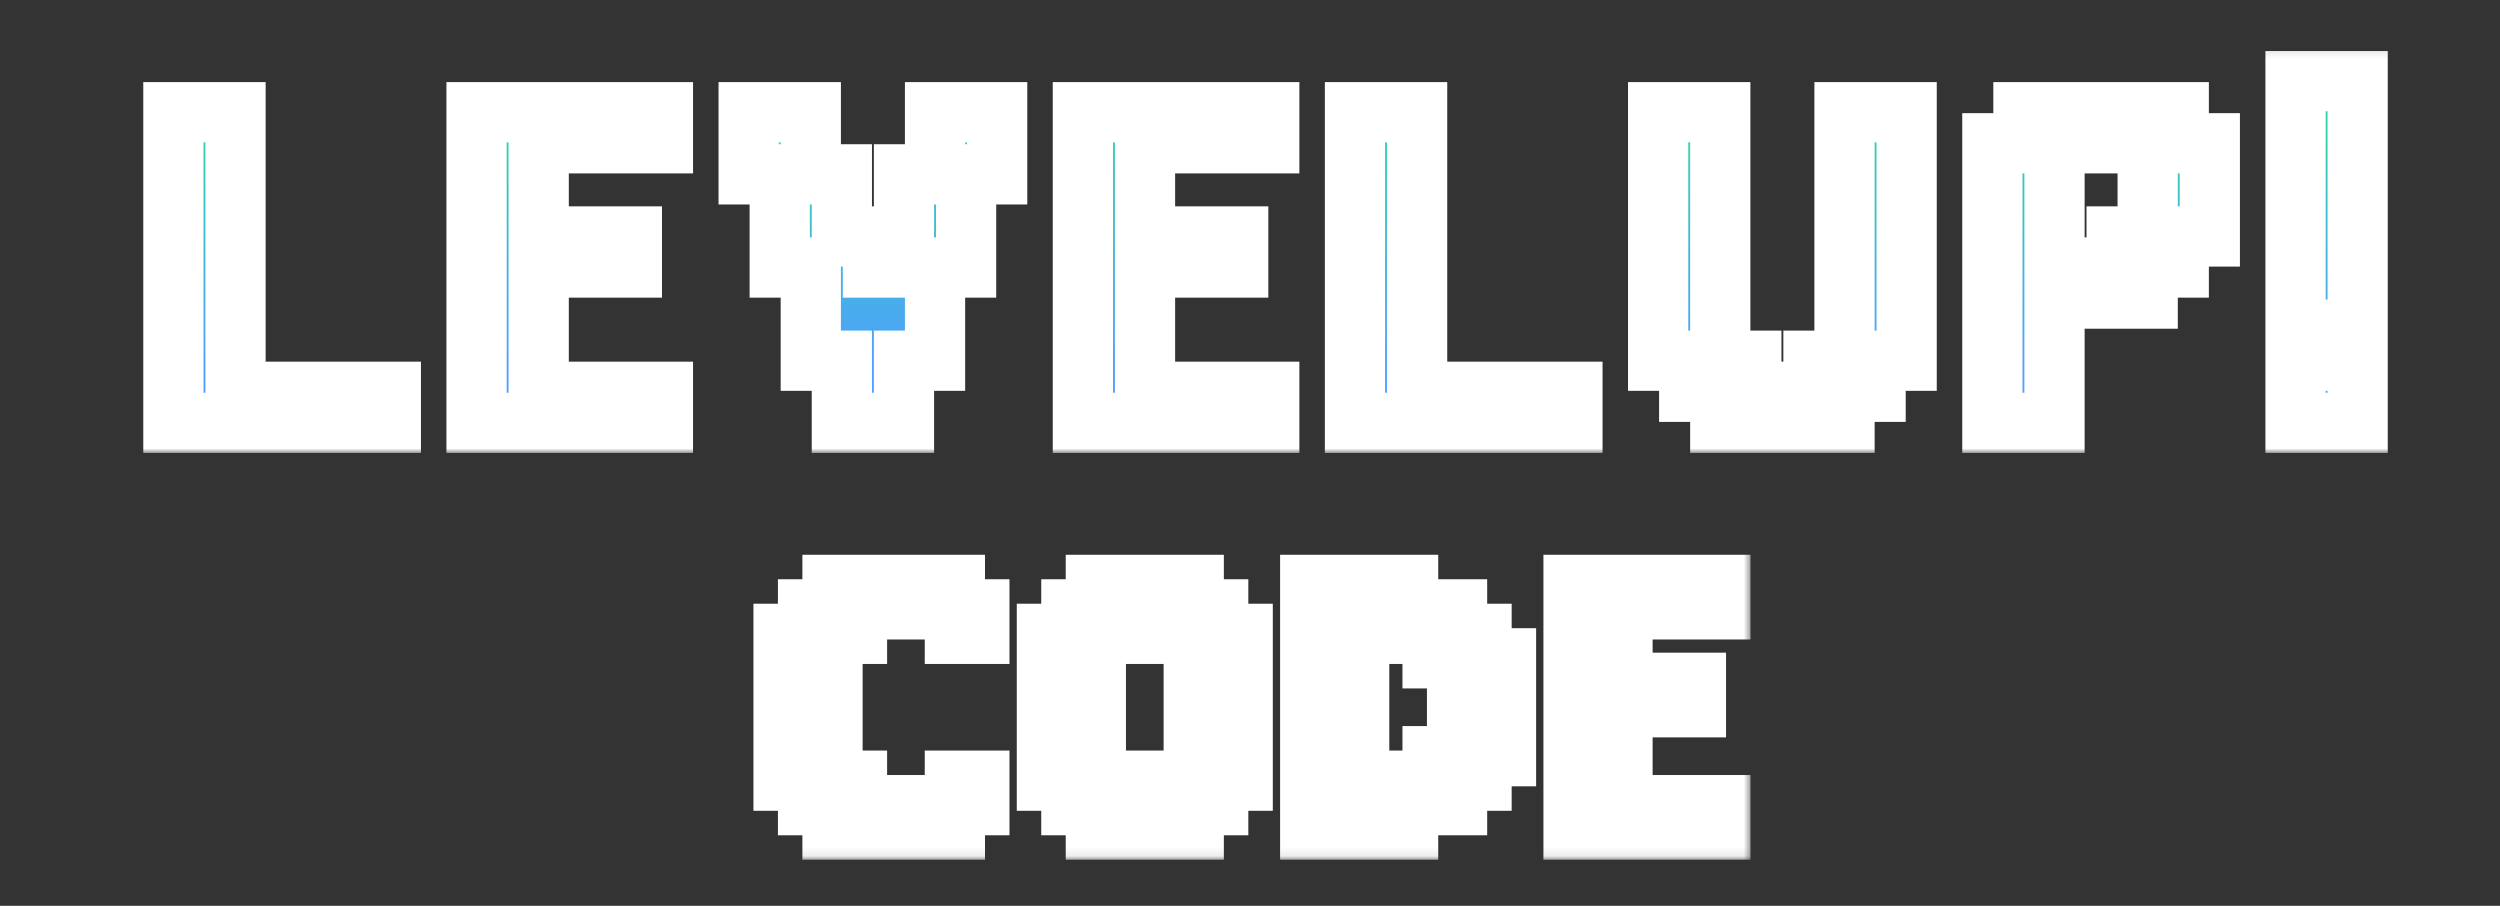 <svg width="276" height="100" viewBox="0 0 276 100" fill="none" xmlns="http://www.w3.org/2000/svg">
<rect x="0" y="0" width="276" height="100" fill="#333333" stroke="none"/>
<path d="M19.143 12.389H26.002V43.252H43.148V46.681H19.143V12.389ZM52.612 12.389H73.188V15.818H59.471V26.106H69.759V29.535H59.471V43.252H73.188V46.681H52.612V12.389ZM82.653 12.389H89.511V19.247H92.94V26.106H96.369V29.535H99.799V19.247H103.228V12.389H110.086V19.247H106.657V29.535H103.228V39.823H99.799V46.681H92.94V39.823H89.511V29.535H86.082V19.247H82.653V12.389ZM119.551 12.389H140.126V15.818H126.409V26.106H136.697V29.535H126.409V43.252H140.126V46.681H119.551V12.389ZM149.591 12.389H156.449V43.252H173.596V46.681H149.591V12.389ZM183.06 12.389H189.918V39.823H193.348V43.252H200.206V39.823H203.635V12.389H210.493V39.823H207.065V43.252H203.635V46.681H189.918V43.252H186.49V39.823H183.06V12.389ZM223.387 12.389H240.534V15.818H243.962V26.106H240.534V29.535H237.104V32.964H226.817V46.681H219.959V15.818H223.387V12.389ZM226.817 15.818V29.535H233.676V26.106H237.104V15.818H226.817ZM253.428 8.96H260.286V36.394H253.428V8.96ZM253.428 39.823H260.286V46.681H253.428V39.823Z" fill="url(#paint0_linear_514_5762)"/>
<mask id="mask0_514_5762" style="mask-type:luminance" maskUnits="userSpaceOnUse" x="14" y="5" width="251" height="46">
<path d="M264.361 5.115H14.964V50.007H264.361V5.115Z" fill="white"/>
<path d="M19.143 12.389H26.002V43.252H43.148V46.681H19.143V12.389ZM52.612 12.389H73.188V15.818H59.471V26.106H69.759V29.535H59.471V43.252H73.188V46.681H52.612V12.389ZM82.653 12.389H89.511V19.247H92.94V26.106H96.369V29.535H99.799V19.247H103.228V12.389H110.086V19.247H106.657V29.535H103.228V39.823H99.799V46.681H92.94V39.823H89.511V29.535H86.082V19.247H82.653V12.389ZM119.551 12.389H140.126V15.818H126.409V26.106H136.697V29.535H126.409V43.252H140.126V46.681H119.551V12.389ZM149.591 12.389H156.449V43.252H173.596V46.681H149.591V12.389ZM183.06 12.389H189.918V39.823H193.348V43.252H200.206V39.823H203.635V12.389H210.493V39.823H207.065V43.252H203.635V46.681H189.918V43.252H186.49V39.823H183.06V12.389ZM223.387 12.389H240.534V15.818H243.962V26.106H240.534V29.535H237.104V32.964H226.817V46.681H219.959V15.818H223.387V12.389ZM226.817 15.818V29.535H233.676V26.106H237.104V15.818H226.817ZM253.428 8.96H260.286V36.394H253.428V8.96ZM253.428 39.823H260.286V46.681H253.428V39.823Z" fill="black"/>
</mask>
<g mask="url(#mask0_514_5762)">
<path d="M19.143 12.389V9.064H15.818V12.389H19.143ZM26.002 12.389H29.327V9.064H26.002V12.389ZM26.002 43.252H22.676V46.577H26.002V43.252ZM43.148 43.252H46.473V39.927H43.148V43.252ZM43.148 46.681V50.007H46.473V46.681H43.148ZM19.143 46.681H15.818V50.007H19.143V46.681ZM19.143 15.714H26.002V9.064H19.143V15.714ZM22.676 12.389V43.252H29.327V12.389H22.676ZM26.002 46.577H43.148V39.927H26.002V46.577ZM39.822 43.252V46.681H46.473V43.252H39.822ZM43.148 43.356H19.143V50.007H43.148V43.356ZM22.468 46.681V12.389H15.818V46.681H22.468ZM52.612 12.389V9.064H49.287V12.389H52.612ZM73.188 12.389H76.513V9.064H73.188V12.389ZM73.188 15.818V19.143H76.513V15.818H73.188ZM59.471 15.818V12.493H56.145V15.818H59.471ZM59.471 26.106H56.145V29.431H59.471V26.106ZM69.758 26.106H73.084V22.781H69.758V26.106ZM69.758 29.535V32.86H73.084V29.535H69.758ZM59.471 29.535V26.21H56.145V29.535H59.471ZM59.471 43.252H56.145V46.577H59.471V43.252ZM73.188 43.252H76.513V39.927H73.188V43.252ZM73.188 46.681V50.007H76.513V46.681H73.188ZM52.612 46.681H49.287V50.007H52.612V46.681ZM52.612 15.714H73.188V9.064H52.612V15.714ZM69.862 12.389V15.818H76.513V12.389H69.862ZM73.188 12.493H59.471V19.143H73.188V12.493ZM56.145 15.818V26.106H62.796V15.818H56.145ZM59.471 29.431H69.758V22.781H59.471V29.431ZM66.433 26.106V29.535H73.084V26.106H66.433ZM69.758 26.21H59.471V32.86H69.758V26.21ZM56.145 29.535V43.252H62.796V29.535H56.145ZM59.471 46.577H73.188V39.927H59.471V46.577ZM69.862 43.252V46.681H76.513V43.252H69.862ZM73.188 43.356H52.612V50.007H73.188V43.356ZM55.938 46.681V12.389H49.287V46.681H55.938ZM82.653 12.389V9.064H79.327V12.389H82.653ZM89.511 12.389H92.836V9.064H89.511V12.389ZM89.511 19.247H86.186V22.573H89.511V19.247ZM92.94 19.247H96.265V15.922H92.94V19.247ZM92.94 26.106H89.615V29.431H92.94V26.106ZM96.369 26.106H99.695V22.781H96.369V26.106ZM96.369 29.535H93.044V32.86H96.369V29.535ZM99.799 29.535V32.86H103.124V29.535H99.799ZM99.799 19.247V15.922H96.473V19.247H99.799ZM103.228 19.247V22.573H106.553V19.247H103.228ZM103.228 12.389V9.064H99.903V12.389H103.228ZM110.086 12.389H113.412V9.064H110.086V12.389ZM110.086 19.247V22.573H113.412V19.247H110.086ZM106.657 19.247V15.922H103.332V19.247H106.657ZM106.657 29.535V32.86H109.982V29.535H106.657ZM103.228 29.535V26.21H99.903V29.535H103.228ZM103.228 39.823V43.148H106.553V39.823H103.228ZM99.799 39.823V36.498H96.473V39.823H99.799ZM99.799 46.681V50.007H103.124V46.681H99.799ZM92.94 46.681H89.615V50.007H92.94V46.681ZM92.94 39.823H96.265V36.498H92.94V39.823ZM89.511 39.823H86.186V43.148H89.511V39.823ZM89.511 29.535H92.836V26.21H89.511V29.535ZM86.082 29.535H82.756V32.86H86.082V29.535ZM86.082 19.247H89.407V15.922H86.082V19.247ZM82.653 19.247H79.327V22.573H82.653V19.247ZM82.653 15.714H89.511V9.064H82.653V15.714ZM86.186 12.389V19.247H92.836V12.389H86.186ZM89.511 22.573H92.94V15.922H89.511V22.573ZM89.615 19.247V26.106H96.265V19.247H89.615ZM92.94 29.431H96.369V22.781H92.94V29.431ZM93.044 26.106V29.535H99.695V26.106H93.044ZM96.369 32.86H99.799V26.21H96.369V32.86ZM103.124 29.535V19.247H96.473V29.535H103.124ZM99.799 22.573H103.228V15.922H99.799V22.573ZM106.553 19.247V12.389H99.903V19.247H106.553ZM103.228 15.714H110.086V9.064H103.228V15.714ZM106.761 12.389V19.247H113.412V12.389H106.761ZM110.086 15.922H106.657V22.573H110.086V15.922ZM103.332 19.247V29.535H109.982V19.247H103.332ZM106.657 26.21H103.228V32.86H106.657V26.21ZM99.903 29.535V39.823H106.553V29.535H99.903ZM103.228 36.498H99.799V43.148H103.228V36.498ZM96.473 39.823V46.681H103.124V39.823H96.473ZM99.799 43.356H92.94V50.007H99.799V43.356ZM96.265 46.681V39.823H89.615V46.681H96.265ZM92.94 36.498H89.511V43.148H92.94V36.498ZM92.836 39.823V29.535H86.186V39.823H92.836ZM89.511 26.21H86.082V32.86H89.511V26.21ZM89.407 29.535V19.247H82.756V29.535H89.407ZM86.082 15.922H82.653V22.573H86.082V15.922ZM85.978 19.247V12.389H79.327V19.247H85.978ZM119.551 12.389V9.064H116.225V12.389H119.551ZM140.126 12.389H143.451V9.064H140.126V12.389ZM140.126 15.818V19.143H143.451V15.818H140.126ZM126.409 15.818V12.493H123.084V15.818H126.409ZM126.409 26.106H123.084V29.431H126.409V26.106ZM136.697 26.106H140.022V22.781H136.697V26.106ZM136.697 29.535V32.86H140.022V29.535H136.697ZM126.409 29.535V26.21H123.084V29.535H126.409ZM126.409 43.252H123.084V46.577H126.409V43.252ZM140.126 43.252H143.451V39.927H140.126V43.252ZM140.126 46.681V50.007H143.451V46.681H140.126ZM119.551 46.681H116.225V50.007H119.551V46.681ZM119.551 15.714H140.126V9.064H119.551V15.714ZM136.801 12.389V15.818H143.451V12.389H136.801ZM140.126 12.493H126.409V19.143H140.126V12.493ZM123.084 15.818V26.106H129.734V15.818H123.084ZM126.409 29.431H136.697V22.781H126.409V29.431ZM133.371 26.106V29.535H140.022V26.106H133.371ZM136.697 26.21H126.409V32.86H136.697V26.21ZM123.084 29.535V43.252H129.734V29.535H123.084ZM126.409 46.577H140.126V39.927H126.409V46.577ZM136.801 43.252V46.681H143.451V43.252H136.801ZM140.126 43.356H119.551V50.007H140.126V43.356ZM122.876 46.681V12.389H116.225V46.681H122.876ZM149.591 12.389V9.064H146.265V12.389H149.591ZM156.449 12.389H159.775V9.064H156.449V12.389ZM156.449 43.252H153.124V46.577H156.449V43.252ZM173.596 43.252H176.921V39.927H173.596V43.252ZM173.596 46.681V50.007H176.921V46.681H173.596ZM149.591 46.681H146.265V50.007H149.591V46.681ZM149.591 15.714H156.449V9.064H149.591V15.714ZM153.124 12.389V43.252H159.775V12.389H153.124ZM156.449 46.577H173.596V39.927H156.449V46.577ZM170.27 43.252V46.681H176.921V43.252H170.27ZM173.596 43.356H149.591V50.007H173.596V43.356ZM152.916 46.681V12.389H146.265V46.681H152.916ZM183.059 12.389V9.064H179.734V12.389H183.059ZM189.918 12.389H193.243V9.064H189.918V12.389ZM189.918 39.823H186.593V43.148H189.918V39.823ZM193.348 39.823H196.673V36.498H193.348V39.823ZM193.348 43.252H190.023V46.577H193.348V43.252ZM200.206 43.252V46.577H203.532V43.252H200.206ZM200.206 39.823V36.498H196.881V39.823H200.206ZM203.635 39.823V43.148H206.96V39.823H203.635ZM203.635 12.389V9.064H200.309V12.389H203.635ZM210.493 12.389H213.818V9.064H210.493V12.389ZM210.493 39.823V43.148H213.818V39.823H210.493ZM207.065 39.823V36.498H203.739V39.823H207.065ZM207.065 43.252V46.577H210.39V43.252H207.065ZM203.635 43.252V39.927H200.309V43.252H203.635ZM203.635 46.681V50.007H206.96V46.681H203.635ZM189.918 46.681H186.593V50.007H189.918V46.681ZM189.918 43.252H193.243V39.927H189.918V43.252ZM186.489 43.252H183.164V46.577H186.489V43.252ZM186.489 39.823H189.815V36.498H186.489V39.823ZM183.059 39.823H179.734V43.148H183.059V39.823ZM183.059 15.714H189.918V9.064H183.059V15.714ZM186.593 12.389V39.823H193.243V12.389H186.593ZM189.918 43.148H193.348V36.498H189.918V43.148ZM190.023 39.823V43.252H196.673V39.823H190.023ZM193.348 46.577H200.206V39.927H193.348V46.577ZM203.532 43.252V39.823H196.881V43.252H203.532ZM200.206 43.148H203.635V36.498H200.206V43.148ZM206.96 39.823V12.389H200.309V39.823H206.96ZM203.635 15.714H210.493V9.064H203.635V15.714ZM207.168 12.389V39.823H213.818V12.389H207.168ZM210.493 36.498H207.065V43.148H210.493V36.498ZM203.739 39.823V43.252H210.39V39.823H203.739ZM207.065 39.927H203.635V46.577H207.065V39.927ZM200.309 43.252V46.681H206.96V43.252H200.309ZM203.635 43.356H189.918V50.007H203.635V43.356ZM193.243 46.681V43.252H186.593V46.681H193.243ZM189.918 39.927H186.489V46.577H189.918V39.927ZM189.815 43.252V39.823H183.164V43.252H189.815ZM186.489 36.498H183.059V43.148H186.489V36.498ZM186.385 39.823V12.389H179.734V39.823H186.385ZM223.387 12.389V9.064H220.062V12.389H223.387ZM240.534 12.389H243.859V9.064H240.534V12.389ZM240.534 15.818H237.209V19.143H240.534V15.818ZM243.962 15.818H247.288V12.493H243.962V15.818ZM243.962 26.106V29.431H247.288V26.106H243.962ZM240.534 26.106V22.781H237.209V26.106H240.534ZM240.534 29.535V32.86H243.859V29.535H240.534ZM237.104 29.535V26.21H233.779V29.535H237.104ZM237.104 32.964V36.29H240.429V32.964H237.104ZM226.817 32.964V29.639H223.492V32.964H226.817ZM226.817 46.681V50.007H230.142V46.681H226.817ZM219.959 46.681H216.633V50.007H219.959V46.681ZM219.959 15.818V12.493H216.633V15.818H219.959ZM223.387 15.818V19.143H226.712V15.818H223.387ZM226.817 15.818V12.493H223.492V15.818H226.817ZM226.817 29.535H223.492V32.86H226.817V29.535ZM233.676 29.535V32.86H237.001V29.535H233.676ZM233.676 26.106V22.781H230.35V26.106H233.676ZM237.104 26.106V29.431H240.429V26.106H237.104ZM237.104 15.818H240.429V12.493H237.104V15.818ZM223.387 15.714H240.534V9.064H223.387V15.714ZM237.209 12.389V15.818H243.859V12.389H237.209ZM240.534 19.143H243.962V12.493H240.534V19.143ZM240.637 15.818V26.106H247.288V15.818H240.637ZM243.962 22.781H240.534V29.431H243.962V22.781ZM237.209 26.106V29.535H243.859V26.106H237.209ZM240.534 26.21H237.104V32.86H240.534V26.21ZM233.779 29.535V32.964H240.429V29.535H233.779ZM237.104 29.639H226.817V36.29H237.104V29.639ZM223.492 32.964V46.681H230.142V32.964H223.492ZM226.817 43.356H219.959V50.007H226.817V43.356ZM223.284 46.681V15.818H216.633V46.681H223.284ZM219.959 19.143H223.387V12.493H219.959V19.143ZM226.712 15.818V12.389H220.062V15.818H226.712ZM223.492 15.818V29.535H230.142V15.818H223.492ZM226.817 32.86H233.676V26.21H226.817V32.86ZM237.001 29.535V26.106H230.35V29.535H237.001ZM233.676 29.431H237.104V22.781H233.676V29.431ZM240.429 26.106V15.818H233.779V26.106H240.429ZM237.104 12.493H226.817V19.143H237.104V12.493ZM253.428 8.96V5.635H250.102V8.96H253.428ZM260.286 8.96H263.612V5.635H260.286V8.96ZM260.286 36.394V39.719H263.612V36.394H260.286ZM253.428 36.394H250.102V39.719H253.428V36.394ZM253.428 39.823V36.498H250.102V39.823H253.428ZM260.286 39.823H263.612V36.498H260.286V39.823ZM260.286 46.681V50.007H263.612V46.681H260.286ZM253.428 46.681H250.102V50.007H253.428V46.681ZM253.428 12.285H260.286V5.635H253.428V12.285ZM256.961 8.96V36.394H263.612V8.96H256.961ZM260.286 33.068H253.428V39.719H260.286V33.068ZM256.753 36.394V8.96H250.102V36.394H256.753ZM253.428 43.148H260.286V36.498H253.428V43.148ZM256.961 39.823V46.681H263.612V39.823H256.961ZM260.286 43.356H253.428V50.007H260.286V43.356ZM256.753 46.681V39.823H250.102V46.681H256.753Z" fill="white"/>
</g>
<path d="M91.909 64.572H105.418V67.274H94.611V69.976H91.909V86.187H94.611V88.888H105.418V91.59H91.909V88.888H89.207V86.187H86.506V69.976H89.207V67.274H91.909V64.572ZM105.418 67.274H108.12V69.976H105.418V67.274ZM105.418 86.187H108.12V88.888H105.418V86.187ZM120.981 64.572H131.788V67.274H134.49V69.976H137.192V86.187H134.49V88.888H131.788V91.59H120.981V88.888H118.279V86.187H115.577V69.976H118.279V67.274H120.981V64.572ZM123.683 67.274V69.976H120.981V86.187H123.683V88.888H129.086V86.187H131.788V69.976H129.086V67.274H123.683ZM144.649 64.572H155.456V67.274H150.052V88.888H155.456V91.59H144.649V64.572ZM155.456 67.274H160.859V69.976H163.561V72.678H166.263V83.485H163.561V86.187H160.859V88.888H155.456V86.187H158.158V83.485H160.859V72.678H158.158V69.976H155.456V67.274ZM173.72 64.572H189.931V67.274H179.124V75.379H187.229V78.081H179.124V88.888H189.931V91.59H173.72V64.572Z" fill="url(#paint1_linear_514_5762)"/>
<mask id="mask1_514_5762" style="mask-type:luminance" maskUnits="userSpaceOnUse" x="82" y="59" width="112" height="36">
<path d="M193.398 60H82V94.915H193.398V60Z" fill="white"/>
<path d="M91.909 64.572H105.418V67.274H94.611V69.976H91.909V86.187H94.611V88.888H105.418V91.59H91.909V88.888H89.207V86.187H86.506V69.976H89.207V67.274H91.909V64.572ZM105.418 67.274H108.12V69.976H105.418V67.274ZM105.418 86.187H108.12V88.888H105.418V86.187ZM120.981 64.572H131.788V67.274H134.49V69.976H137.192V86.187H134.49V88.888H131.788V91.59H120.981V88.888H118.279V86.187H115.577V69.976H118.279V67.274H120.981V64.572ZM123.683 67.274V69.976H120.981V86.187H123.683V88.888H129.086V86.187H131.788V69.976H129.086V67.274H123.683ZM144.649 64.572H155.456V67.274H150.052V88.888H155.456V91.59H144.649V64.572ZM155.456 67.274H160.859V69.976H163.561V72.678H166.263V83.485H163.561V86.187H160.859V88.888H155.456V86.187H158.158V83.485H160.859V72.678H158.158V69.976H155.456V67.274ZM173.72 64.572H189.931V67.274H179.124V75.379H187.229V78.081H179.124V88.888H189.931V91.59H173.72V64.572Z" fill="black"/>
</mask>
<g mask="url(#mask1_514_5762)">
<path d="M91.909 64.572V61.247H88.584V64.572H91.909ZM105.418 64.572H108.744V61.247H105.418V64.572ZM105.418 67.274V70.599H108.744V67.274H105.418ZM94.611 67.274V63.949H91.286V67.274H94.611ZM94.611 69.976V73.301H97.937V69.976H94.611ZM91.909 69.976V66.65H88.584V69.976H91.909ZM91.909 86.187H88.584V89.512H91.909V86.187ZM94.611 86.187H97.937V82.861H94.611V86.187ZM94.611 88.888H91.286V92.214H94.611V88.888ZM105.418 88.888H108.744V85.563H105.418V88.888ZM105.418 91.59V94.915H108.744V91.59H105.418ZM91.909 91.59H88.584V94.915H91.909V91.59ZM91.909 88.888H95.235V85.563H91.909V88.888ZM89.208 88.888H85.882V92.214H89.208V88.888ZM89.208 86.187H92.533V82.861H89.208V86.187ZM86.506 86.187H83.18V89.512H86.506V86.187ZM86.506 69.976V66.65H83.18V69.976H86.506ZM89.208 69.976V73.301H92.533V69.976H89.208ZM89.208 67.274V63.949H85.882V67.274H89.208ZM91.909 67.274V70.599H95.235V67.274H91.909ZM105.418 67.274V63.949H102.093V67.274H105.418ZM108.12 67.274H111.446V63.949H108.12V67.274ZM108.12 69.976V73.301H111.446V69.976H108.12ZM105.418 69.976H102.093V73.301H105.418V69.976ZM105.418 86.187V82.861H102.093V86.187H105.418ZM108.12 86.187H111.446V82.861H108.12V86.187ZM108.12 88.888V92.214H111.446V88.888H108.12ZM105.418 88.888H102.093V92.214H105.418V88.888ZM91.909 67.897H105.418V61.247H91.909V67.897ZM102.093 64.572V67.274H108.744V64.572H102.093ZM105.418 63.949H94.611V70.599H105.418V63.949ZM91.286 67.274V69.976H97.937V67.274H91.286ZM94.611 66.65H91.909V73.301H94.611V66.65ZM88.584 69.976V86.187H95.235V69.976H88.584ZM91.909 89.512H94.611V82.861H91.909V89.512ZM91.286 86.187V88.888H97.937V86.187H91.286ZM94.611 92.214H105.418V85.563H94.611V92.214ZM102.093 88.888V91.59H108.744V88.888H102.093ZM105.418 88.265H91.909V94.915H105.418V88.265ZM95.235 91.59V88.888H88.584V91.59H95.235ZM91.909 85.563H89.208V92.214H91.909V85.563ZM92.533 88.888V86.187H85.882V88.888H92.533ZM89.208 82.861H86.506V89.512H89.208V82.861ZM89.831 86.187V69.976H83.18V86.187H89.831ZM86.506 73.301H89.208V66.65H86.506V73.301ZM92.533 69.976V67.274H85.882V69.976H92.533ZM89.208 70.599H91.909V63.949H89.208V70.599ZM95.235 67.274V64.572H88.584V67.274H95.235ZM105.418 70.599H108.12V63.949H105.418V70.599ZM104.795 67.274V69.976H111.446V67.274H104.795ZM108.12 66.65H105.418V73.301H108.12V66.65ZM108.744 69.976V67.274H102.093V69.976H108.744ZM105.418 89.512H108.12V82.861H105.418V89.512ZM104.795 86.187V88.888H111.446V86.187H104.795ZM108.12 85.563H105.418V92.214H108.12V85.563ZM108.744 88.888V86.187H102.093V88.888H108.744ZM120.981 64.572V61.247H117.656V64.572H120.981ZM131.788 64.572H135.113V61.247H131.788V64.572ZM131.788 67.274H128.463V70.599H131.788V67.274ZM134.49 67.274H137.815V63.949H134.49V67.274ZM134.49 69.976H131.165V73.301H134.49V69.976ZM137.192 69.976H140.517V66.65H137.192V69.976ZM137.192 86.187V89.512H140.517V86.187H137.192ZM134.49 86.187V82.861H131.165V86.187H134.49ZM134.49 88.888V92.214H137.815V88.888H134.49ZM131.788 88.888V85.563H128.463V88.888H131.788ZM131.788 91.59V94.915H135.113V91.59H131.788ZM120.981 91.59H117.656V94.915H120.981V91.59ZM120.981 88.888H124.306V85.563H120.981V88.888ZM118.279 88.888H114.954V92.214H118.279V88.888ZM118.279 86.187H121.604V82.861H118.279V86.187ZM115.577 86.187H112.252V89.512H115.577V86.187ZM115.577 69.976V66.65H112.252V69.976H115.577ZM118.279 69.976V73.301H121.604V69.976H118.279ZM118.279 67.274V63.949H114.954V67.274H118.279ZM120.981 67.274V70.599H124.306V67.274H120.981ZM123.683 67.274V63.949H120.357V67.274H123.683ZM123.683 69.976V73.301H127.008V69.976H123.683ZM120.981 69.976V66.65H117.656V69.976H120.981ZM120.981 86.187H117.656V89.512H120.981V86.187ZM123.683 86.187H127.008V82.861H123.683V86.187ZM123.683 88.888H120.357V92.214H123.683V88.888ZM129.086 88.888V92.214H132.412V88.888H129.086ZM129.086 86.187V82.861H125.761V86.187H129.086ZM131.788 86.187V89.512H135.113V86.187H131.788ZM131.788 69.976H135.113V66.65H131.788V69.976ZM129.086 69.976H125.761V73.301H129.086V69.976ZM129.086 67.274H132.412V63.949H129.086V67.274ZM120.981 67.897H131.788V61.247H120.981V67.897ZM128.463 64.572V67.274H135.113V64.572H128.463ZM131.788 70.599H134.49V63.949H131.788V70.599ZM131.165 67.274V69.976H137.815V67.274H131.165ZM134.49 73.301H137.192V66.65H134.49V73.301ZM133.866 69.976V86.187H140.517V69.976H133.866ZM137.192 82.861H134.49V89.512H137.192V82.861ZM131.165 86.187V88.888H137.815V86.187H131.165ZM134.49 85.563H131.788V92.214H134.49V85.563ZM128.463 88.888V91.59H135.113V88.888H128.463ZM131.788 88.265H120.981V94.915H131.788V88.265ZM124.306 91.59V88.888H117.656V91.59H124.306ZM120.981 85.563H118.279V92.214H120.981V85.563ZM121.604 88.888V86.187H114.954V88.888H121.604ZM118.279 82.861H115.577V89.512H118.279V82.861ZM118.903 86.187V69.976H112.252V86.187H118.903ZM115.577 73.301H118.279V66.65H115.577V73.301ZM121.604 69.976V67.274H114.954V69.976H121.604ZM118.279 70.599H120.981V63.949H118.279V70.599ZM124.306 67.274V64.572H117.656V67.274H124.306ZM120.357 67.274V69.976H127.008V67.274H120.357ZM123.683 66.65H120.981V73.301H123.683V66.65ZM117.656 69.976V86.187H124.306V69.976H117.656ZM120.981 89.512H123.683V82.861H120.981V89.512ZM120.357 86.187V88.888H127.008V86.187H120.357ZM123.683 92.214H129.086V85.563H123.683V92.214ZM132.412 88.888V86.187H125.761V88.888H132.412ZM129.086 89.512H131.788V82.861H129.086V89.512ZM135.113 86.187V69.976H128.463V86.187H135.113ZM131.788 66.65H129.086V73.301H131.788V66.65ZM132.412 69.976V67.274H125.761V69.976H132.412ZM129.086 63.949H123.683V70.599H129.086V63.949ZM144.649 64.572V61.247H141.323V64.572H144.649ZM155.456 64.572H158.781V61.247H155.456V64.572ZM155.456 67.274V70.599H158.781V67.274H155.456ZM150.052 67.274V63.949H146.727V67.274H150.052ZM150.052 88.888H146.727V92.214H150.052V88.888ZM155.456 88.888H158.781V85.563H155.456V88.888ZM155.456 91.59V94.915H158.781V91.59H155.456ZM144.649 91.59H141.323V94.915H144.649V91.59ZM155.456 67.274V63.949H152.131V67.274H155.456ZM160.86 67.274H164.185V63.949H160.86V67.274ZM160.86 69.976H157.534V73.301H160.86V69.976ZM163.561 69.976H166.887V66.65H163.561V69.976ZM163.561 72.677H160.236V76.003H163.561V72.677ZM166.263 72.677H169.588V69.352H166.263V72.677ZM166.263 83.485V86.81H169.588V83.485H166.263ZM163.561 83.485V80.159H160.236V83.485H163.561ZM163.561 86.187V89.512H166.887V86.187H163.561ZM160.86 86.187V82.861H157.534V86.187H160.86ZM160.86 88.888V92.214H164.185V88.888H160.86ZM155.456 88.888H152.131V92.214H155.456V88.888ZM155.456 86.187V82.861H152.131V86.187H155.456ZM158.158 86.187V89.512H161.483V86.187H158.158ZM158.158 83.485V80.159H154.832V83.485H158.158ZM160.86 83.485V86.81H164.185V83.485H160.86ZM160.86 72.677H164.185V69.352H160.86V72.677ZM158.158 72.677H154.832V76.003H158.158V72.677ZM158.158 69.976H161.483V66.65H158.158V69.976ZM155.456 69.976H152.131V73.301H155.456V69.976ZM144.649 67.897H155.456V61.247H144.649V67.897ZM152.131 64.572V67.274H158.781V64.572H152.131ZM155.456 63.949H150.052V70.599H155.456V63.949ZM146.727 67.274V88.888H153.378V67.274H146.727ZM150.052 92.214H155.456V85.563H150.052V92.214ZM152.131 88.888V91.59H158.781V88.888H152.131ZM155.456 88.265H144.649V94.915H155.456V88.265ZM147.974 91.59V64.572H141.323V91.59H147.974ZM155.456 70.599H160.86V63.949H155.456V70.599ZM157.534 67.274V69.976H164.185V67.274H157.534ZM160.86 73.301H163.561V66.65H160.86V73.301ZM160.236 69.976V72.677H166.887V69.976H160.236ZM163.561 76.003H166.263V69.352H163.561V76.003ZM162.938 72.677V83.485H169.588V72.677H162.938ZM166.263 80.159H163.561V86.81H166.263V80.159ZM160.236 83.485V86.187H166.887V83.485H160.236ZM163.561 82.861H160.86V89.512H163.561V82.861ZM157.534 86.187V88.888H164.185V86.187H157.534ZM160.86 85.563H155.456V92.214H160.86V85.563ZM158.781 88.888V86.187H152.131V88.888H158.781ZM155.456 89.512H158.158V82.861H155.456V89.512ZM161.483 86.187V83.485H154.832V86.187H161.483ZM158.158 86.81H160.86V80.159H158.158V86.81ZM164.185 83.485V72.677H157.534V83.485H164.185ZM160.86 69.352H158.158V76.003H160.86V69.352ZM161.483 72.677V69.976H154.832V72.677H161.483ZM158.158 66.65H155.456V73.301H158.158V66.65ZM158.781 69.976V67.274H152.131V69.976H158.781ZM173.72 64.572V61.247H170.395V64.572H173.72ZM189.931 64.572H193.256V61.247H189.931V64.572ZM189.931 67.274V70.599H193.256V67.274H189.931ZM179.124 67.274V63.949H175.798V67.274H179.124ZM179.124 75.379H175.798V78.705H179.124V75.379ZM187.229 75.379H190.555V72.054H187.229V75.379ZM187.229 78.081V81.406H190.555V78.081H187.229ZM179.124 78.081V74.756H175.798V78.081H179.124ZM179.124 88.888H175.798V92.214H179.124V88.888ZM189.931 88.888H193.256V85.563H189.931V88.888ZM189.931 91.59V94.915H193.256V91.59H189.931ZM173.72 91.59H170.395V94.915H173.72V91.59ZM173.72 67.897H189.931V61.247H173.72V67.897ZM186.606 64.572V67.274H193.256V64.572H186.606ZM189.931 63.949H179.124V70.599H189.931V63.949ZM175.798 67.274V75.379H182.449V67.274H175.798ZM179.124 78.705H187.229V72.054H179.124V78.705ZM183.904 75.379V78.081H190.555V75.379H183.904ZM187.229 74.756H179.124V81.406H187.229V74.756ZM175.798 78.081V88.888H182.449V78.081H175.798ZM179.124 92.214H189.931V85.563H179.124V92.214ZM186.606 88.888V91.59H193.256V88.888H186.606ZM189.931 88.265H173.72V94.915H189.931V88.265ZM177.045 91.59V64.572H170.395V91.59H177.045Z" fill="white"/>
</g>
<defs>
<linearGradient id="paint0_linear_514_5762" x1="138" y1="0.127" x2="138" y2="40.031" gradientUnits="userSpaceOnUse">
<stop stop-color="#21EF80"/>
<stop offset="1" stop-color="#50A0FF"/>
</linearGradient>
<linearGradient id="paint1_linear_514_5762" x1="136.867" y1="55.012" x2="136.867" y2="104.891" gradientUnits="userSpaceOnUse">
<stop stop-color="#21EF80"/>
<stop offset="1" stop-color="#50A0FF"/>
</linearGradient>
</defs>
</svg>
